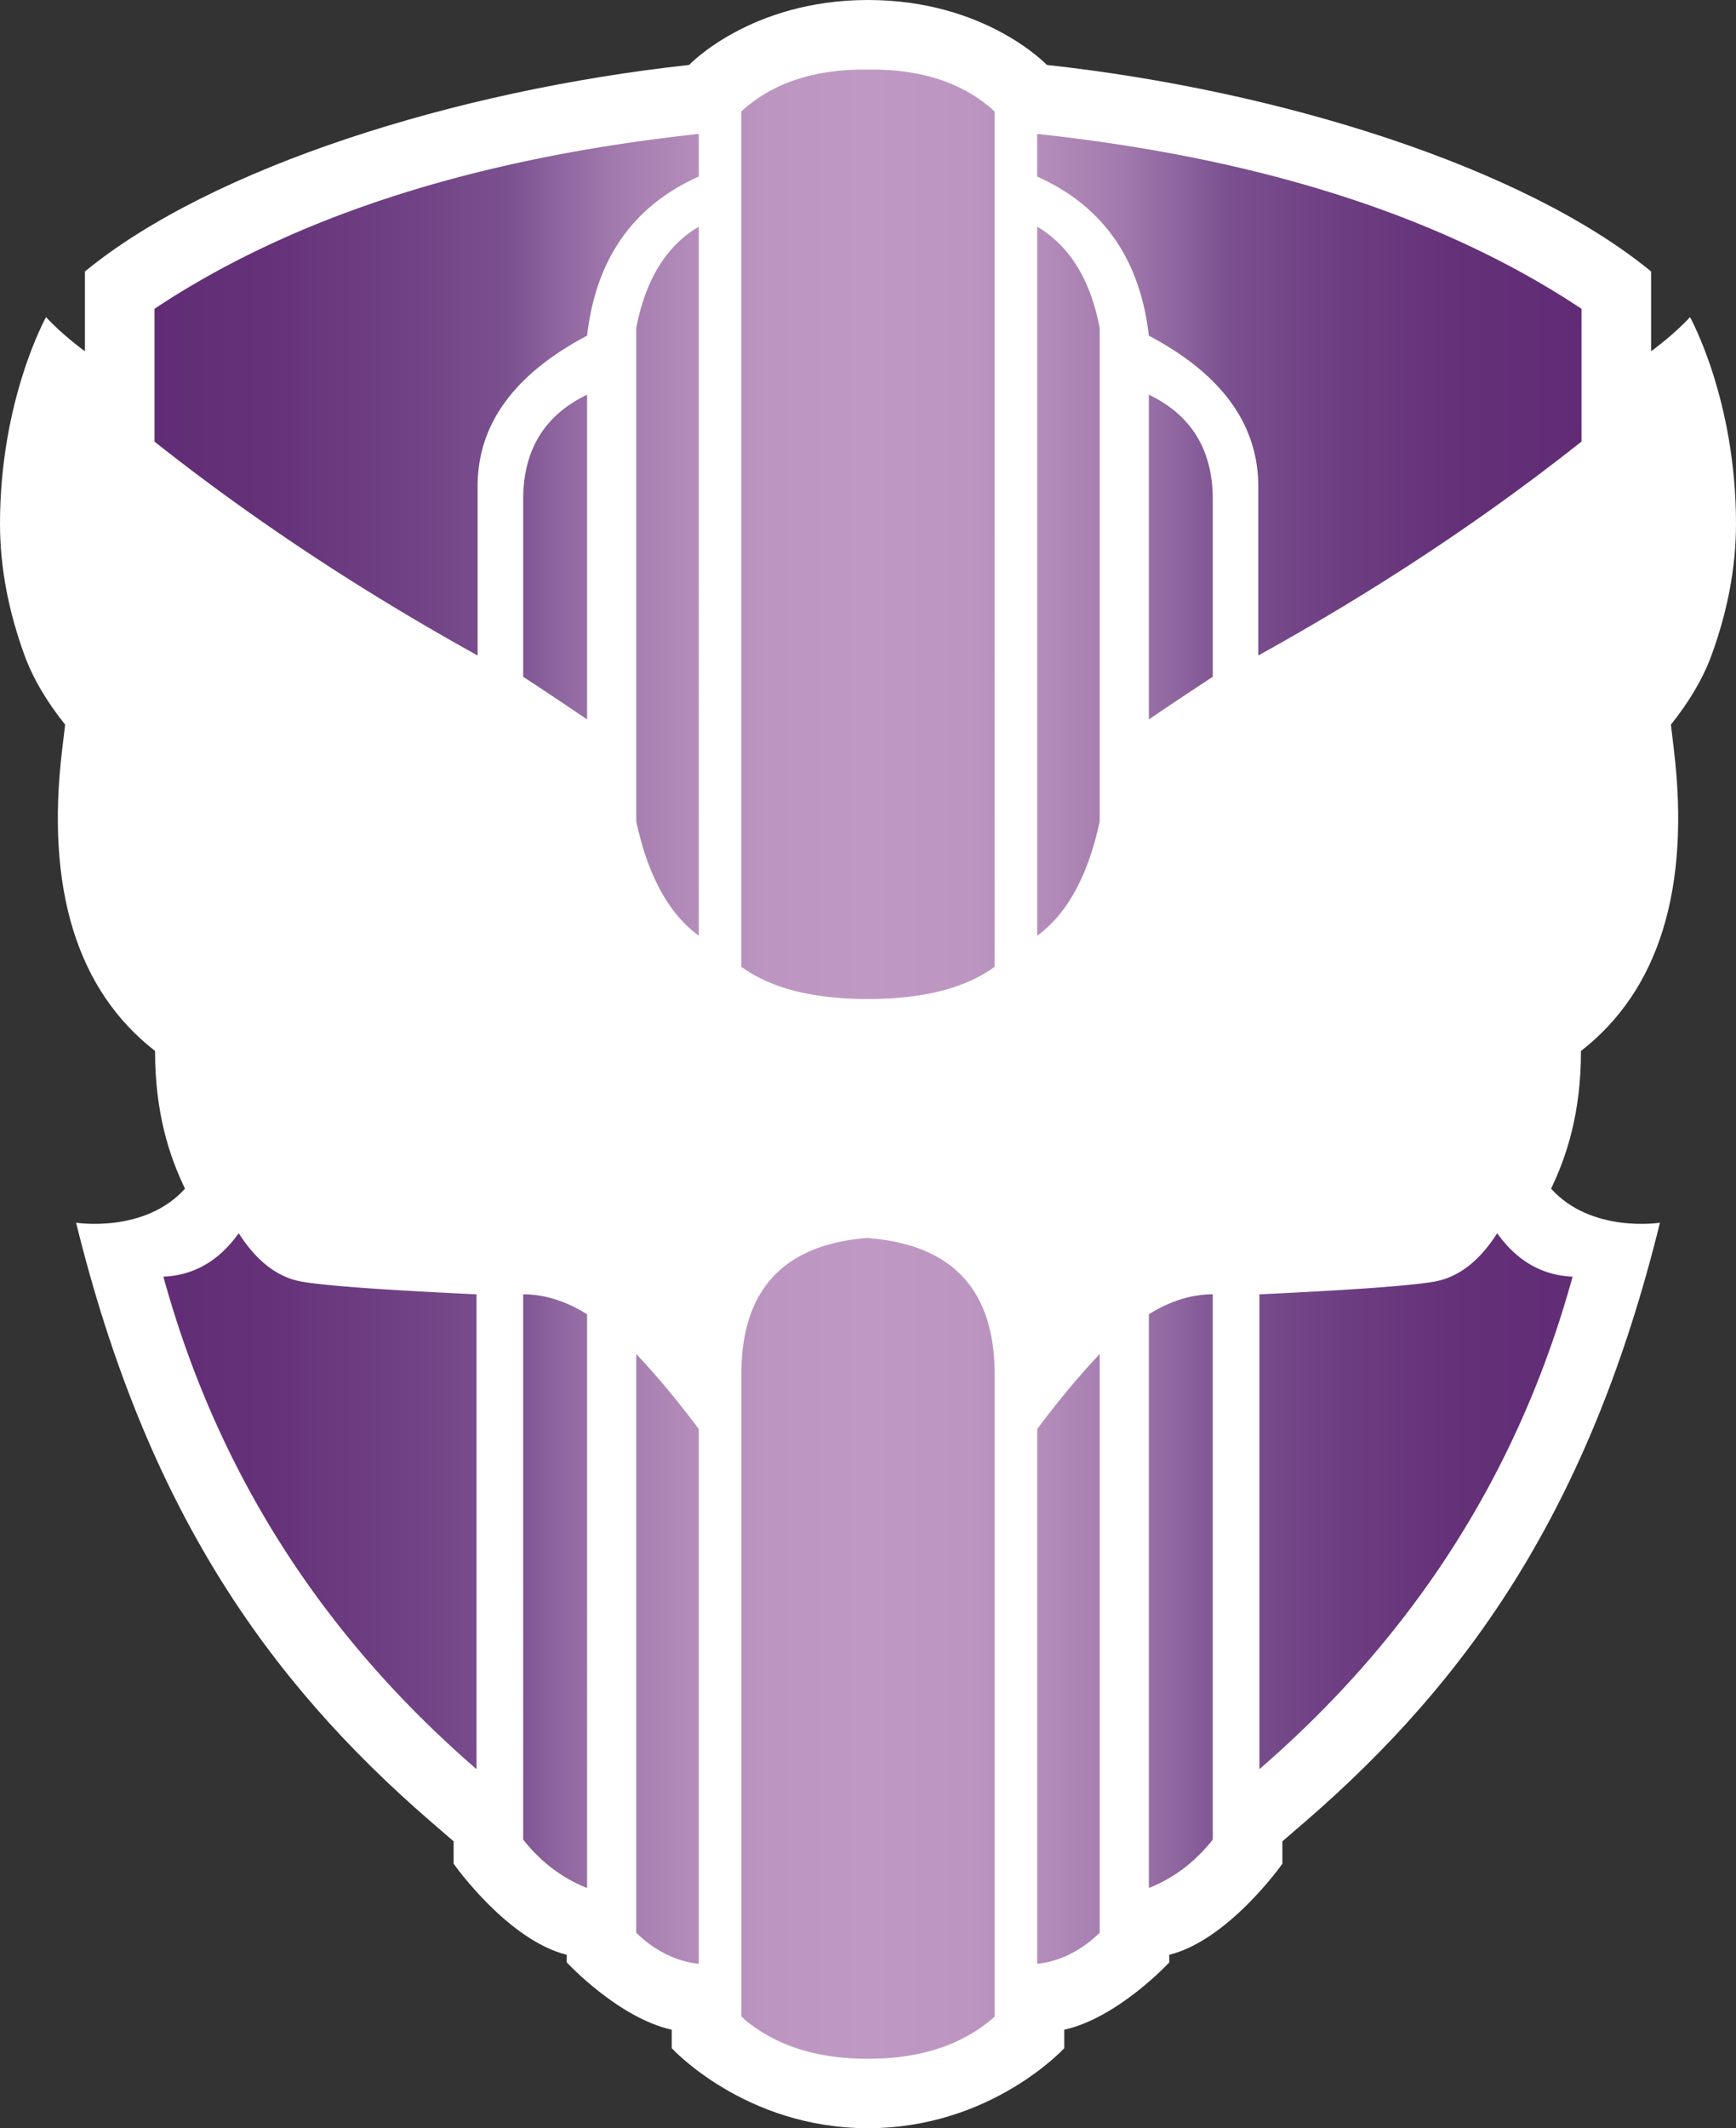 <svg xmlns="http://www.w3.org/2000/svg" xml:space="preserve" width="367.249" height="449.997" viewBox="0 0 367.249 449.997"><rect x="0" y="0" width="367.249" height="449.997" fill="#333333" stroke="none"/><g transform="translate(-3.891 -5.193)"><path d="M229.03 438.27v-3.9c11.41-2.55 22.23-14.25 22.23-14.25v-1.6c12.57-3.13 23.92-19.25 23.92-19.25v-4.74l4.78-4.12c34.96-30.22 60.32-66.71 75.09-126.68 0 0-14.47 2.3-23.03-7.2 3.3-6.85 6.34-16.07 6.32-29.11 16.48-12.8 23.18-34.29 19.66-63.71l-.63-5.3c3.99-4.98 6.83-9.86 8.6-14.69 3.35-9.2 5.17-18.48 5.17-27.76 0-26.287-9.73-43.72-9.73-43.72-3.34 3.678-8.23 7.229-8.23 7.229V62.594c-26.91-22.074-78.52-38.29-127.82-43.668 0 0-12.98-13.733-37.84-13.733-24.87 0-37.85 13.733-37.85 13.733-49.3 5.378-100.9 21.594-127.816 43.668v16.875s-4.891-3.551-8.218-7.229c0 0-9.745 17.433-9.745 43.72 0 9.28 1.824 18.55 5.177 27.76 1.765 4.83 4.608 9.71 8.603 14.69l-.633 5.3c-3.522 29.42 3.171 50.91 19.657 63.7-.02 13.05 3.021 22.27 6.333 29.12-8.569 9.5-23.038 7.2-23.038 7.2 14.763 59.97 40.12 96.46 75.089 126.68l4.772 4.12v4.74s11.349 16.12 23.919 19.25v1.59s10.82 11.71 22.23 14.26v3.9s15.45 16.92 41.51 16.92c26.07 0 41.52-16.92 41.52-16.92" style="fill:#fff;fill-opacity:1"/><path fill="#fff" d="M151.72 289.68c-5.64-6.25-9.75-10.48-12.34-12.69l-.3-.27-.62-.54c-5.29-4.53-11.81-8.42-26.67-8.42-13.973 0-32.148-.67-38.589-2.63-13.398-4.42-20.621-16.42-21.671-36.01q20.863 10.35 46.288 13.56c6.062.56 5.612-4.67.701-5.88-27.02-7.67-44.337-14.45-51.955-20.37q-19.292-14.355-14.913-50.97c19.591 15.39 35.989 25.85 49.19 31.36 9.883 4.68 11.347-3.14 0-9.03-33.645-19.08-52.958-35.45-57.944-49.12q-7.48-20.506-1.927-40.977 50.61 40.974 95.04 64.057c5.44 2.86 8.84 5.36 10.17 7.49 1.81 3.31 1.91 8.02 1.91 12.54 0 21.26 27.12 44.45 59.42 44.45h.97c31.87-.46 58.45-23.41 58.45-44.45 0-4.52.1-9.23 1.91-12.54 1.33-2.13 4.72-4.63 10.17-7.49q44.43-23.083 95.04-64.056 5.565 20.47-1.92 40.976c-4.98 13.67-24.31 30.04-57.95 49.13-11.34 5.88-9.88 13.7 0 9.03 13.2-5.52 29.6-15.98 49.19-31.37 2.92 24.41-2.05 41.4-14.92 50.97-7.61 5.92-24.93 12.71-51.95 20.37-4.91 1.21-5.36 6.44.71 5.88 16.95-2.14 32.37-6.66 46.29-13.56-1.06 19.59-8.28 31.59-21.68 36.01-4.25 1.3-13.61 2.03-23.51 2.38l-1.8.1c-4.52.15-9.09.2-13.28.2-15.74 0-22.12 4.35-27.59 9.23q-3.885 3.315-12.33 12.69c-2-19.74-13.93-30.32-35.8-31.75-21.87 1.43-33.8 12.01-35.79 31.75z"/><linearGradient id="a" x1="36.573" x2="338.46" y1="230.19" y2="230.19" gradientUnits="userSpaceOnUse"><stop offset="0" style="stop-color:#612c75"/><stop offset=".079" style="stop-color:#653279"/><stop offset=".182" style="stop-color:#714285"/><stop offset=".25" style="stop-color:#7b5190"/><stop offset=".279" style="stop-color:#8c639d"/><stop offset=".326" style="stop-color:#a37bae"/><stop offset=".376" style="stop-color:#b38cba"/><stop offset=".431" style="stop-color:#bc96c1"/><stop offset=".5" style="stop-color:#bf99c3"/><stop offset=".569" style="stop-color:#bc96c1"/><stop offset=".624" style="stop-color:#b38cba"/><stop offset=".674" style="stop-color:#a37bae"/><stop offset=".721" style="stop-color:#8c639d"/><stop offset=".75" style="stop-color:#7b5190"/><stop offset=".835" style="stop-color:#6d3d81"/><stop offset=".919" style="stop-color:#643078"/><stop offset="1" style="stop-color:#612c75"/></linearGradient><path fill="url(#a)" d="m161.31 432.08-.59-.52V295.78c0-17.86 8.93-27.48 26.79-28.84l.73.1c17.38 1.57 26.07 11.16 26.07 28.78V431.6l-.6.52c-6.61 5.59-15.34 8.39-26.2 8.39-10.85 0-19.59-2.8-26.2-8.39zm-22.82-140.59c4.41 4.68 8.82 9.97 13.22 15.86v113.09c-4.83-.55-9.24-2.73-13.22-6.57zm98.04 0v122.38c-3.98 3.84-8.38 6.02-13.22 6.57V307.35c4.4-5.89 8.82-11.18 13.22-15.86m-121.96-12.62c4.5 0 9.01 1.41 13.52 4.22V404.4c-5.28-2.09-9.78-5.5-13.52-10.24zm145.88 0v115.29c-3.74 4.74-8.24 8.15-13.52 10.24V283.09c4.51-2.81 9.01-4.22 13.52-4.22M54.393 265.95c3.826 5.98 8.321 9.41 13.489 10.27s17.442 1.75 36.818 2.65v100.4c-32.876-28.42-54.959-63.12-66.244-104.13 6.46-.28 11.773-3.35 15.939-9.19zm266.227 0c4.18 5.85 9.49 8.91 15.95 9.19-11.29 41.01-33.37 75.71-66.25 104.13v-100.4c19.37-.9 31.65-1.79 36.82-2.65s9.67-4.29 13.48-10.27m-159.34-55.94-.57-.4V28.769c6.22-5.713 14.51-8.662 24.89-8.859h3.82c10.39.198 18.68 3.146 24.89 8.859V209.61l-.57.4c-6.19 4.28-14.93 6.42-26.23 6.42q-16.935 0-26.22-6.42zm-9.56-156.886V203.03c-6.35-4.61-10.75-12.66-13.23-24.16V74.574c1.95-10.248 6.36-17.398 13.22-21.445zm71.59 0c6.86 4.052 11.27 11.202 13.22 21.45V178.87c-2.47 11.5-6.88 19.55-13.22 24.17V53.128Zm-95.22 35.525v68.661a814 814 0 0 0-13.52-9.01v-37.48c0-10.46 4.5-17.838 13.52-22.171m118.84 0c9.02 4.333 13.52 11.711 13.52 22.161v37.49a814 814 0 0 0-13.52 9.01zm-95.21-55.138v9.013c-13.89 6.196-21.77 17.416-23.63 33.645-15.48 8.169-23.2 18.813-23.16 31.921v35.7c-24.042-13.31-46.096-27.8-66.138-43.48l-2.219-1.747V70.486C65.97 50.957 104.35 38.626 151.72 33.511m71.59 0c47.37 5.12 85.75 17.446 115.15 36.976v28.077l-2.23 1.746c-20.04 15.68-42.09 30.18-66.15 43.48v-35.7c0-13.107-7.68-23.751-23.15-31.92-1.87-16.229-9.74-27.439-23.63-33.645v-9.014z" style="fill:url(#a)"/></g></svg>